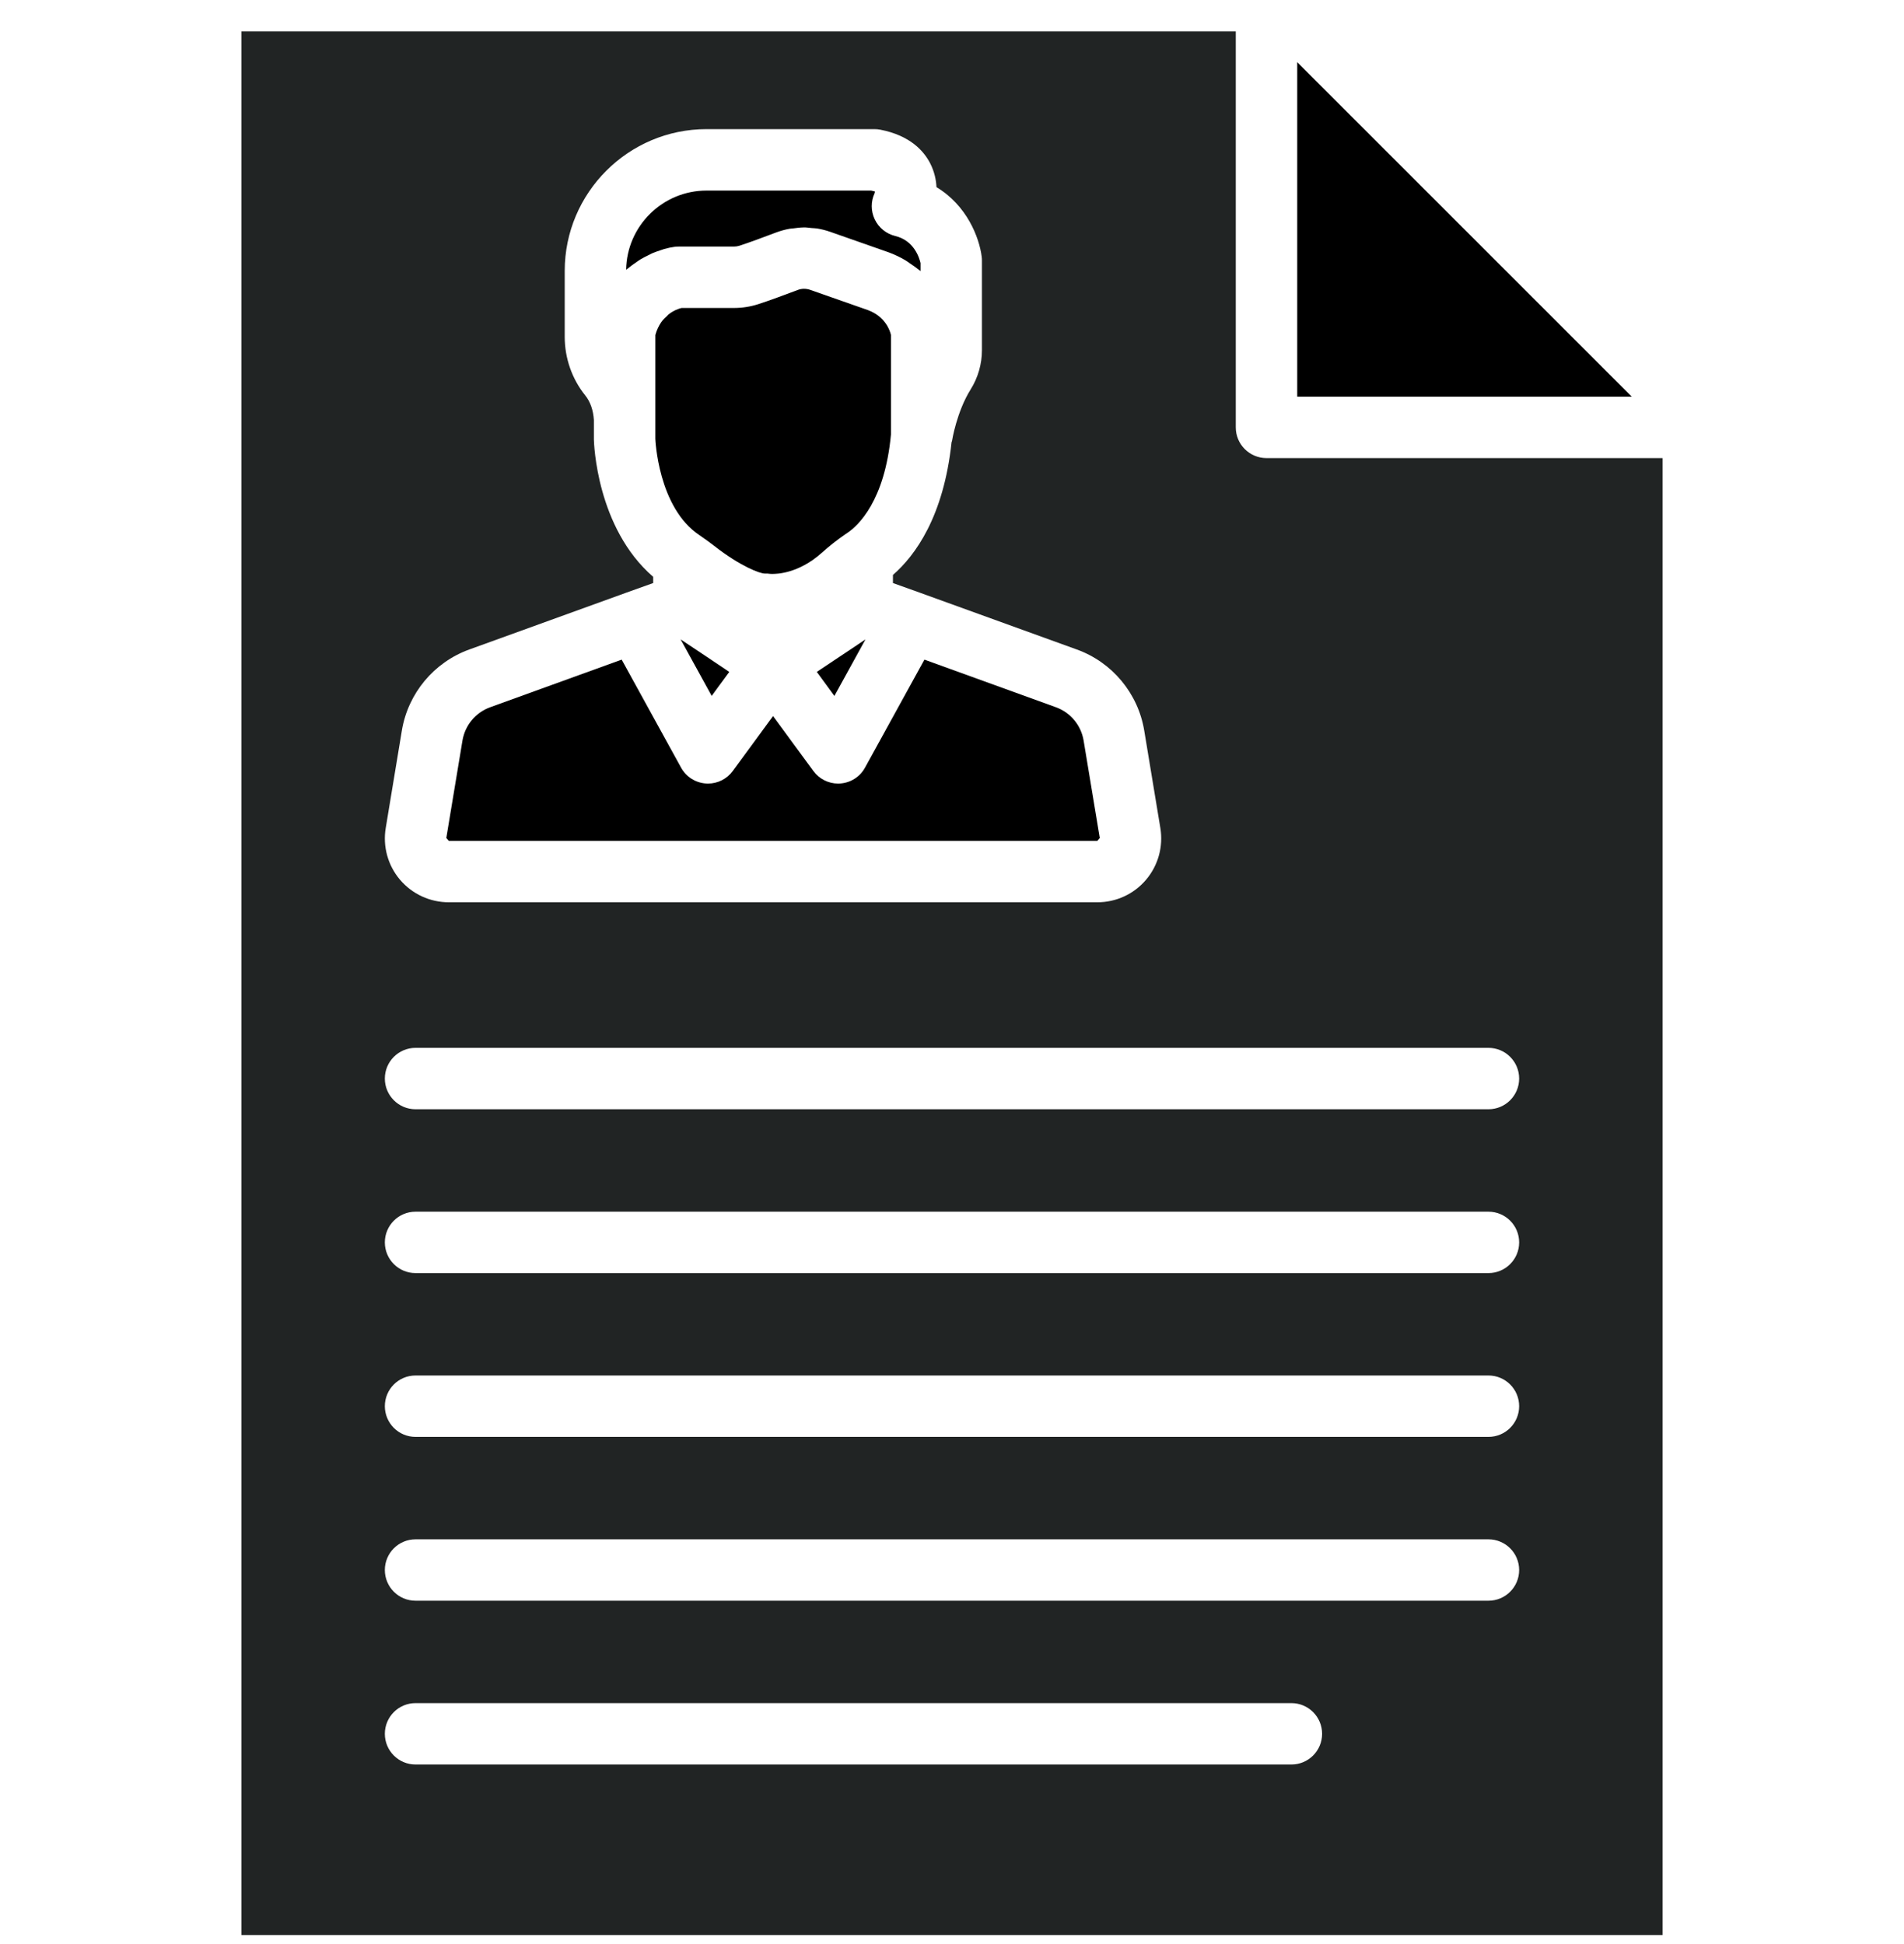 <svg width="47" height="48" viewBox="0 0 47 48" fill="none" xmlns="http://www.w3.org/2000/svg">
<g id="curriculum-vitae-resume-svgrepo-com 1" clip-path="url(#clip0_316_227)">
<g id="Group">
<g id="Group_2">
<path id="Vector" d="M32.022 1.535V9.794H40.281L32.022 1.535Z" fill="black"/>
</g>
</g>
<g id="Group_3">
<g id="Group_4">
<path id="Vector_2" d="M21.424 7.656L19.996 7.155C19.898 7.122 19.79 7.121 19.69 7.16C19.381 7.276 18.972 7.429 18.714 7.511C18.52 7.573 18.32 7.604 18.116 7.604H16.823C16.753 7.621 16.627 7.664 16.501 7.764C16.488 7.774 16.477 7.791 16.465 7.802C16.415 7.847 16.363 7.895 16.318 7.961C16.262 8.045 16.212 8.146 16.177 8.271V10.335V10.833C16.177 10.833 16.238 12.533 17.271 13.217C17.283 13.225 17.292 13.232 17.303 13.239C17.304 13.24 17.305 13.24 17.306 13.241C17.314 13.246 17.321 13.252 17.328 13.257C17.442 13.336 17.538 13.405 17.627 13.475C18.272 13.981 18.762 14.164 18.882 14.161C18.927 14.16 18.966 14.161 19.007 14.168C19.049 14.171 19.512 14.208 20.06 13.827C20.138 13.772 20.219 13.709 20.3 13.636C20.475 13.478 20.66 13.334 20.852 13.201C20.858 13.197 20.913 13.159 20.919 13.155C21.186 12.976 21.841 12.366 21.993 10.728V8.269C21.971 8.173 21.862 7.818 21.424 7.656Z" fill="black"/>
</g>
</g>
<g id="Group_5">
<g id="Group_6">
<path id="Vector_3" d="M17.45 16.219L16.801 15.786L17.568 17.181L17.723 16.969L17.726 16.965L17.813 16.847L18.002 16.589L17.45 16.219Z" fill="black"/>
</g>
</g>
<g id="Group_7">
<g id="Group_8">
<path id="Vector_4" d="M22.1 5.827C21.879 5.774 21.692 5.623 21.594 5.418C21.495 5.212 21.494 4.974 21.591 4.768C21.593 4.762 21.596 4.745 21.599 4.728C21.583 4.726 21.552 4.716 21.505 4.705H17.442C16.357 4.705 15.472 5.579 15.456 6.66C15.473 6.645 15.491 6.635 15.508 6.621C15.567 6.572 15.626 6.529 15.687 6.488C15.728 6.46 15.767 6.43 15.808 6.405C15.874 6.366 15.938 6.334 16.003 6.302C16.039 6.285 16.075 6.264 16.11 6.249C16.182 6.219 16.251 6.196 16.319 6.174C16.345 6.166 16.372 6.154 16.398 6.147C16.489 6.122 16.576 6.104 16.653 6.094C16.685 6.09 16.718 6.088 16.75 6.088H18.116C18.163 6.088 18.209 6.081 18.253 6.067C18.489 5.991 18.866 5.85 19.152 5.742C19.262 5.7 19.376 5.669 19.491 5.648C19.52 5.642 19.549 5.643 19.578 5.639C19.665 5.627 19.752 5.616 19.839 5.615C19.843 5.615 19.846 5.614 19.849 5.614C19.91 5.614 19.971 5.624 20.032 5.63C20.079 5.634 20.125 5.634 20.171 5.641C20.282 5.66 20.391 5.687 20.498 5.725L21.936 6.23C22.086 6.285 22.221 6.351 22.346 6.424C22.393 6.451 22.432 6.483 22.475 6.512C22.548 6.561 22.62 6.61 22.684 6.663C22.696 6.673 22.711 6.681 22.723 6.692V6.496C22.695 6.371 22.567 5.939 22.1 5.827Z" fill="black"/>
</g>
</g>
<g id="Group_9">
<g id="Group_10">
<path id="Vector_5" d="M26.749 18.284C26.686 17.906 26.424 17.591 26.064 17.461L22.819 16.286L21.353 18.952C21.229 19.18 20.997 19.327 20.739 19.344C20.722 19.345 20.706 19.346 20.689 19.346C20.449 19.346 20.221 19.231 20.078 19.036L19.083 17.68L18.984 17.814C18.983 17.816 18.982 17.817 18.981 17.818L18.981 17.818L18.946 17.866L18.946 17.866L18.088 19.036C17.944 19.232 17.717 19.346 17.476 19.346C17.46 19.346 17.444 19.345 17.427 19.344C17.169 19.327 16.937 19.18 16.812 18.952L15.346 16.286L12.101 17.461C11.741 17.591 11.479 17.906 11.416 18.284L11.017 20.69L11.079 20.762H27.087L27.148 20.69L26.749 18.284Z" fill="black"/>
</g>
</g>
<g id="Group_11">
<g id="Group_12">
<path id="Vector_6" d="M31.264 11.31C30.845 11.31 30.505 10.971 30.505 10.552V0.776H5.961V47.776H41.039V11.31H31.264ZM9.522 20.442L9.92 18.037C10.072 17.119 10.71 16.352 11.586 16.035L15.44 14.64C15.44 14.64 15.441 14.64 15.441 14.64C15.441 14.64 15.442 14.639 15.442 14.639L16.124 14.395V14.242C14.726 13.033 14.662 10.944 14.66 10.849V10.37C14.644 10.125 14.573 9.92 14.446 9.762C14.119 9.355 13.94 8.842 13.94 8.316V6.689C13.94 4.759 15.511 3.188 17.442 3.188H21.586C21.635 3.188 21.683 3.193 21.731 3.202C22.473 3.346 22.81 3.735 22.963 4.036C23.065 4.237 23.108 4.437 23.117 4.621C23.868 5.072 24.172 5.861 24.233 6.336C24.237 6.368 24.239 6.4 24.239 6.432V8.645C24.239 8.986 24.143 9.322 23.96 9.615C23.614 10.169 23.502 10.877 23.501 10.884C23.499 10.897 23.491 10.907 23.489 10.92C23.293 12.759 22.591 13.717 22.042 14.195V14.395L22.723 14.639L22.724 14.64C22.724 14.64 22.724 14.64 22.725 14.64L26.579 16.035C27.455 16.351 28.093 17.118 28.245 18.036L28.643 20.442C28.719 20.9 28.59 21.366 28.291 21.72C27.99 22.075 27.552 22.277 27.087 22.277H11.079C10.614 22.277 10.175 22.074 9.874 21.72C9.574 21.366 9.446 20.9 9.522 20.442ZM31.878 43.565H10.258C9.839 43.565 9.5 43.226 9.5 42.807C9.5 42.388 9.839 42.049 10.258 42.049H31.878C32.297 42.049 32.636 42.388 32.636 42.807C32.636 43.226 32.297 43.565 31.878 43.565ZM36.742 39.521H10.258C9.839 39.521 9.5 39.182 9.5 38.763C9.5 38.344 9.839 38.005 10.258 38.005H36.742C37.161 38.005 37.5 38.344 37.5 38.763C37.5 39.182 37.161 39.521 36.742 39.521ZM36.742 35.476H10.258C9.839 35.476 9.5 35.137 9.5 34.718C9.5 34.299 9.839 33.96 10.258 33.96H36.742C37.161 33.96 37.5 34.299 37.5 34.718C37.5 35.137 37.161 35.476 36.742 35.476ZM36.742 31.432H10.258C9.839 31.432 9.5 31.093 9.5 30.674C9.5 30.255 9.839 29.916 10.258 29.916H36.742C37.161 29.916 37.5 30.255 37.5 30.674C37.5 31.093 37.161 31.432 36.742 31.432ZM36.742 27.387H10.258C9.839 27.387 9.5 27.048 9.5 26.629C9.5 26.21 9.839 25.871 10.258 25.871H36.742C37.161 25.871 37.5 26.21 37.5 26.629C37.5 27.048 37.161 27.387 36.742 27.387Z" fill="#212424"/>
</g>
</g>
<g id="Group_13">
<g id="Group_14">
<path id="Vector_7" d="M20.163 16.589L20.597 17.182L21.364 15.787L20.163 16.589Z" fill="black"/>
</g>
</g>
</g>
<defs>
<clipPath id="clip0_316_227">
<rect width="47" height="47" fill="white" transform="translate(0 0.776)"/>
</clipPath>
</defs>
</svg>
